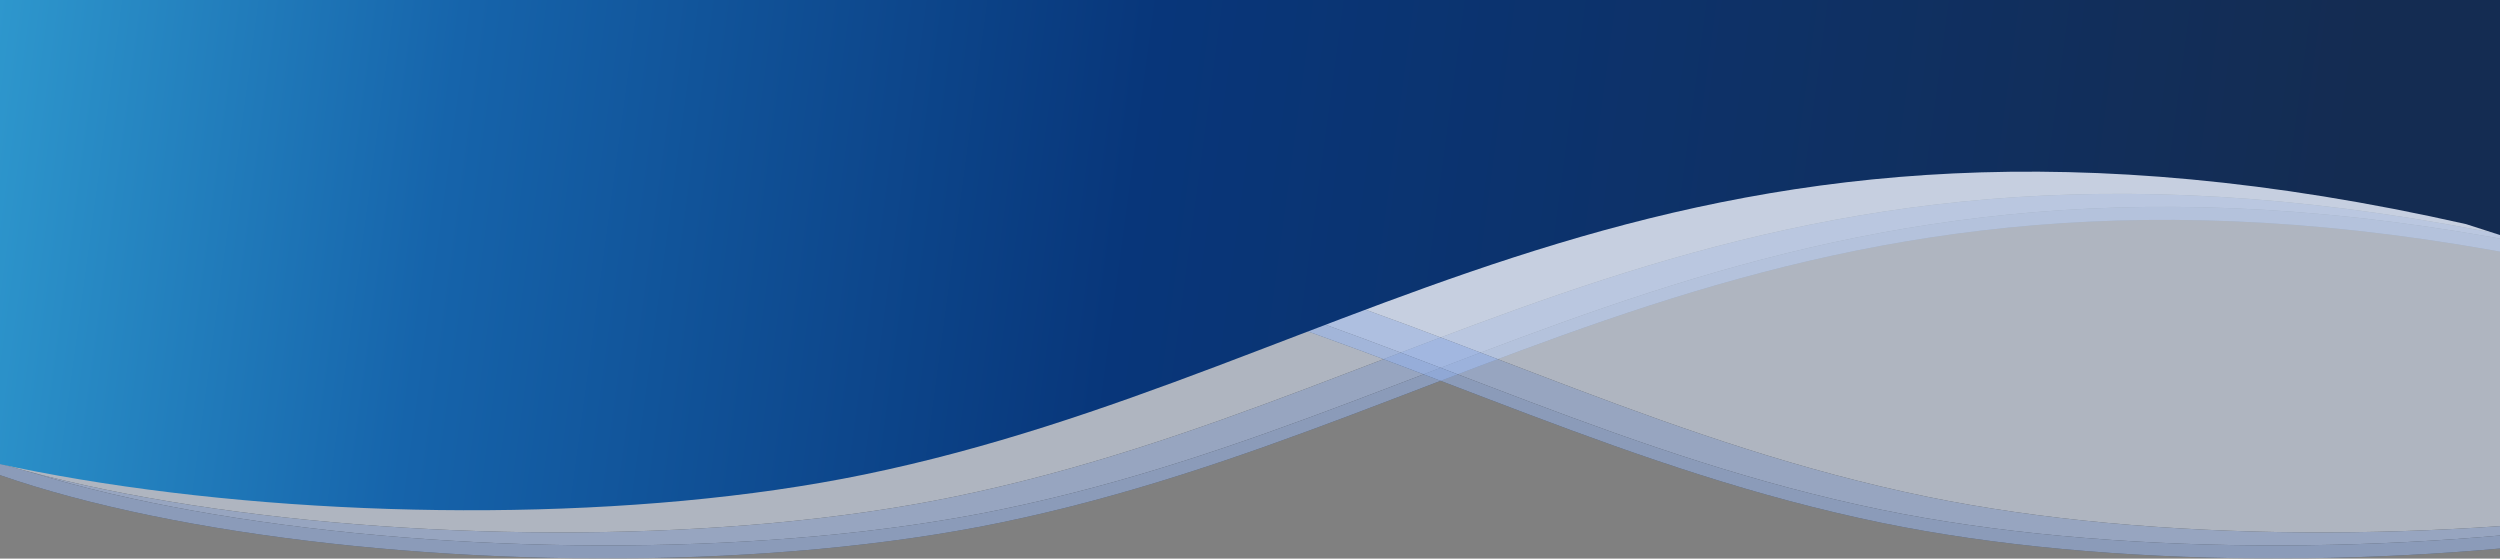 <svg width="1920" height="429" viewBox="0 0 1920 429" fill="none" xmlns="http://www.w3.org/2000/svg">
<rect x="0" y="0" width="1920" height="429" fill="#808080" stroke="none"/>
<g opacity="0.5">
<path d="M-141.778 248.038L-96.888 -61.972H2389.7L2323.35 313.549L1998.15 209.149C1391.7 72.235 1154.74 321.753 767.97 401.472C420.227 473.147 -141.778 398.24 -141.778 248.038Z" fill="url(#paint0_linear_108_1941)"/>
<path d="M-141.778 248.038L-96.888 -61.972H2389.7L2323.35 313.549L1998.15 209.149C1391.7 72.235 1154.74 321.753 767.97 401.472C420.227 473.147 -141.778 398.24 -141.778 248.038Z" fill="#96B5F2"/>
<path d="M-141.778 238.038L-96.888 -71.972H2389.7L2323.35 303.549L1998.15 199.149C1391.7 62.235 1154.74 311.753 767.97 391.472C420.227 463.147 -141.778 388.24 -141.778 238.038Z" fill="url(#paint1_linear_108_1941)"/>
<path d="M-141.778 238.038L-96.888 -71.972H2389.7L2323.35 303.549L1998.15 199.149C1391.7 62.235 1154.74 311.753 767.97 391.472C420.227 463.147 -141.778 388.24 -141.778 238.038Z" fill="#AEC9FF"/>
<path d="M-176.864 228.038L-131.974 -81.972H2354.61L2288.27 293.549L1963.06 189.149C1356.62 52.235 1119.65 301.753 732.885 381.472C385.141 453.147 -176.864 378.24 -176.864 228.038Z" fill="url(#paint2_linear_108_1941)"/>
<path d="M-176.864 228.038L-131.974 -81.972H2354.61L2288.27 293.549L1963.06 189.149C1356.62 52.235 1119.65 301.753 732.885 381.472C385.141 453.147 -176.864 378.24 -176.864 228.038Z" fill="#DEE9FF"/>
</g>
<g opacity="0.5">
<path d="M2354.61 248.038L2309.72 -61.972H-176.865L-110.519 313.549L214.685 209.149C821.131 72.235 1058.1 321.753 1444.86 401.472C1792.61 473.147 2354.61 398.24 2354.61 248.038Z" fill="url(#paint3_linear_108_1941)"/>
<path d="M2354.61 248.038L2309.72 -61.972H-176.865L-110.519 313.549L214.685 209.149C821.131 72.235 1058.1 321.753 1444.86 401.472C1792.61 473.147 2354.61 398.24 2354.61 248.038Z" fill="#96B5F2"/>
<path d="M2354.61 238.038L2309.72 -71.972H-176.865L-110.519 303.549L214.685 199.149C821.131 62.235 1058.1 311.753 1444.86 391.472C1792.61 463.147 2354.61 388.24 2354.61 238.038Z" fill="url(#paint4_linear_108_1941)"/>
<path d="M2354.61 238.038L2309.72 -71.972H-176.865L-110.519 303.549L214.685 199.149C821.131 62.235 1058.1 311.753 1444.86 391.472C1792.61 463.147 2354.61 388.24 2354.61 238.038Z" fill="#AEC9FF"/>
<path d="M2389.7 228.038L2344.81 -81.972H-141.779L-75.433 293.549L249.771 189.149C856.217 52.235 1093.18 301.753 1479.95 381.472C1827.69 453.147 2389.7 378.24 2389.7 228.038Z" fill="url(#paint5_linear_108_1941)"/>
<path d="M2389.7 228.038L2344.81 -81.972H-141.779L-75.433 293.549L249.771 189.149C856.217 52.235 1093.18 301.753 1479.95 381.472C1827.69 453.147 2389.7 378.24 2389.7 228.038Z" fill="#DEE9FF"/>
</g>
<path d="M-246 211.01L-201.11 -99H2285.48L2219.13 276.521L1893.93 172.121C1287.48 35.207 1050.52 284.725 663.749 364.444C316.005 436.119 -246 361.212 -246 211.01Z" fill="url(#paint6_linear_108_1941)"/>
<defs>
<linearGradient id="paint0_linear_108_1941" x1="1008.25" y1="-102.928" x2="1008.4" y2="272.845" gradientUnits="userSpaceOnUse">
<stop stop-color="#B1DEFF"/>
<stop offset="0.354" stop-color="#6299C0"/>
<stop offset="0.602" stop-color="#3B6B8E"/>
<stop offset="1" stop-color="#09213D"/>
</linearGradient>
<linearGradient id="paint1_linear_108_1941" x1="1008.25" y1="-112.928" x2="1008.4" y2="262.845" gradientUnits="userSpaceOnUse">
<stop stop-color="#B1DEFF"/>
<stop offset="0.354" stop-color="#6299C0"/>
<stop offset="0.602" stop-color="#3B6B8E"/>
<stop offset="1" stop-color="#09213D"/>
</linearGradient>
<linearGradient id="paint2_linear_108_1941" x1="973.168" y1="-122.928" x2="973.319" y2="252.845" gradientUnits="userSpaceOnUse">
<stop stop-color="#B1DEFF"/>
<stop offset="0.354" stop-color="#6299C0"/>
<stop offset="0.602" stop-color="#3B6B8E"/>
<stop offset="1" stop-color="#09213D"/>
</linearGradient>
<linearGradient id="paint3_linear_108_1941" x1="1204.58" y1="-102.928" x2="1204.43" y2="272.845" gradientUnits="userSpaceOnUse">
<stop stop-color="#B1DEFF"/>
<stop offset="0.354" stop-color="#6299C0"/>
<stop offset="0.602" stop-color="#3B6B8E"/>
<stop offset="1" stop-color="#09213D"/>
</linearGradient>
<linearGradient id="paint4_linear_108_1941" x1="1204.58" y1="-112.928" x2="1204.43" y2="262.845" gradientUnits="userSpaceOnUse">
<stop stop-color="#B1DEFF"/>
<stop offset="0.354" stop-color="#6299C0"/>
<stop offset="0.602" stop-color="#3B6B8E"/>
<stop offset="1" stop-color="#09213D"/>
</linearGradient>
<linearGradient id="paint5_linear_108_1941" x1="1239.67" y1="-122.928" x2="1239.52" y2="252.845" gradientUnits="userSpaceOnUse">
<stop stop-color="#B1DEFF"/>
<stop offset="0.354" stop-color="#6299C0"/>
<stop offset="0.602" stop-color="#3B6B8E"/>
<stop offset="1" stop-color="#09213D"/>
</linearGradient>
<linearGradient id="paint6_linear_108_1941" x1="-681.5" y1="-117.512" x2="1793" y2="215.988" gradientUnits="userSpaceOnUse">
<stop offset="0.107" stop-color="#F1FAFC"/>
<stop offset="0.21" stop-color="#39AFDD"/>
<stop offset="0.418" stop-color="#1664AB"/>
<stop offset="0.631" stop-color="#08367A"/>
<stop offset="1" stop-color="#142C52"/>
</linearGradient>
</defs>
</svg>
